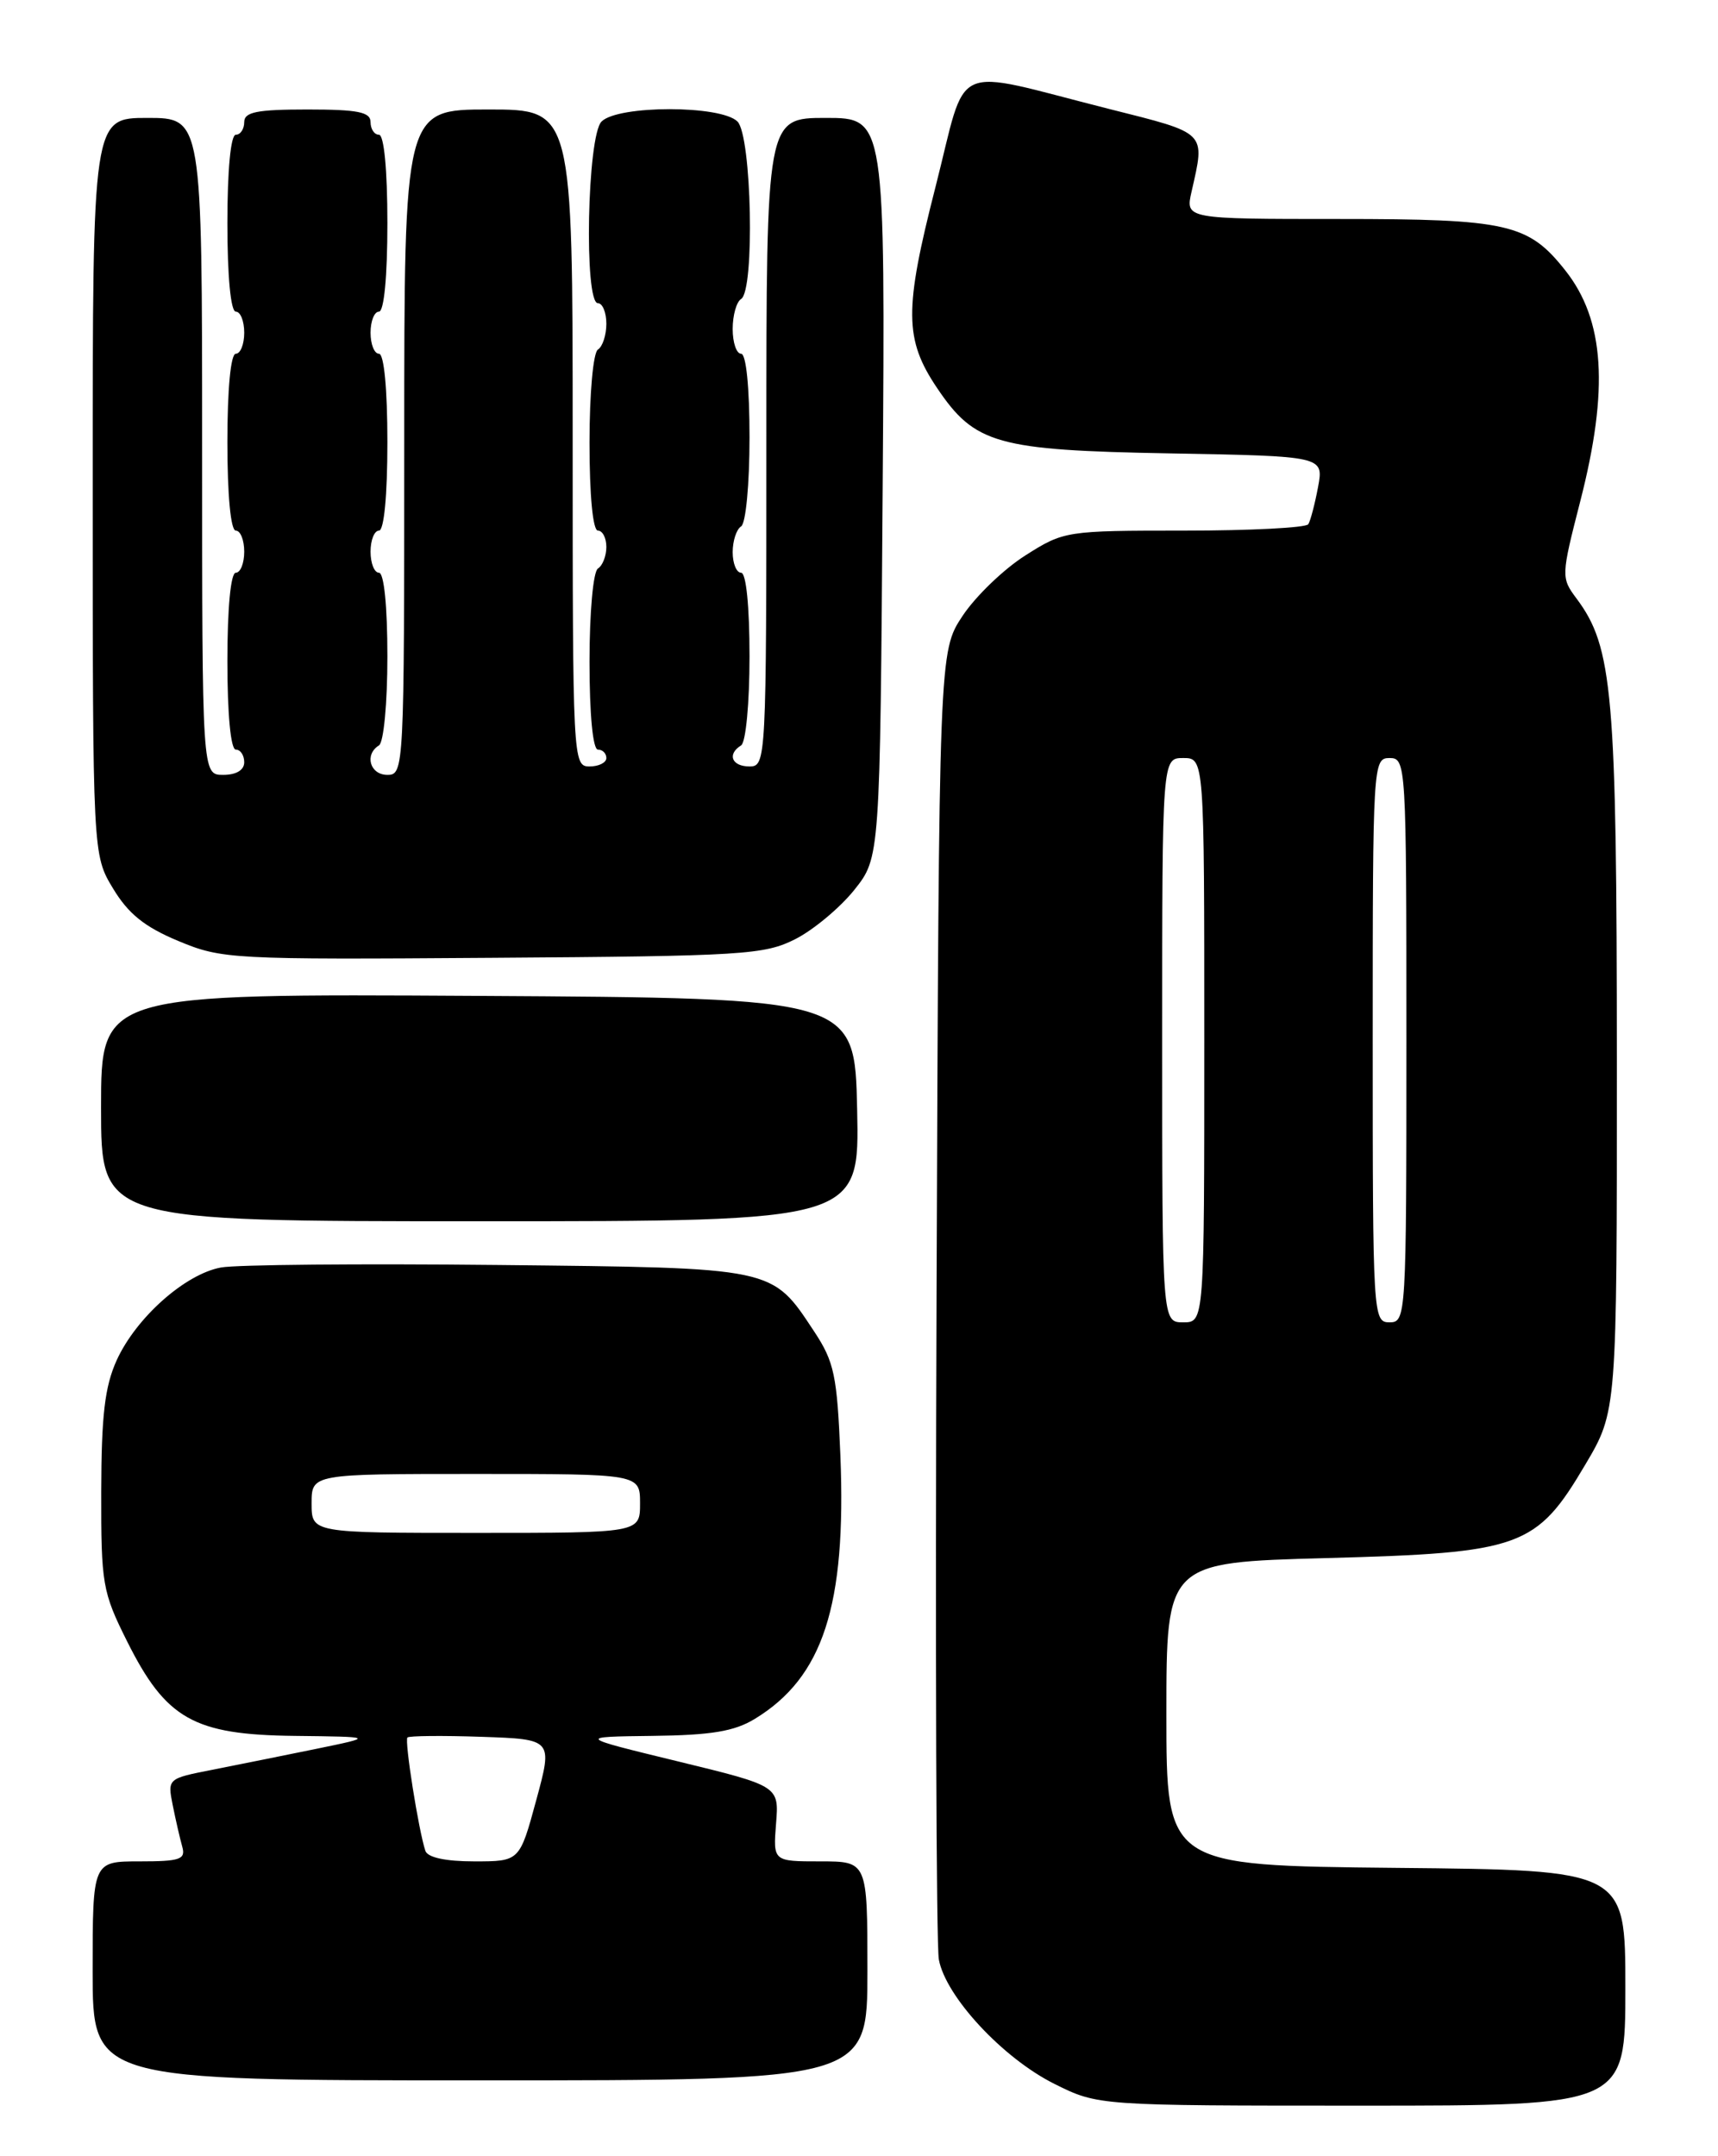 <?xml version="1.0" encoding="UTF-8" standalone="no"?>
<!DOCTYPE svg PUBLIC "-//W3C//DTD SVG 1.1//EN" "http://www.w3.org/Graphics/SVG/1.1/DTD/svg11.dtd" >
<svg xmlns="http://www.w3.org/2000/svg" xmlns:xlink="http://www.w3.org/1999/xlink" version="1.1" viewBox="0 0 204 256">
 <g >
 <path fill="currentColor"
d=" M 193.00 236.02 C 193.00 222.03 193.00 222.03 165.75 221.77 C 138.50 221.50 138.50 221.50 138.50 203.50 C 138.50 185.50 138.50 185.50 157.50 184.99 C 180.65 184.37 182.43 183.73 188.25 173.88 C 192.00 167.55 192.00 167.55 191.99 126.02 C 191.98 82.18 191.51 76.84 187.20 71.06 C 185.36 68.60 185.37 68.39 187.64 59.53 C 191.07 46.18 190.54 38.01 185.87 32.11 C 181.47 26.55 179.04 26.00 158.97 26.00 C 140.75 26.00 140.75 26.00 141.49 22.75 C 143.11 15.58 143.43 15.89 131.68 12.93 C 112.50 8.09 114.98 6.97 111.07 22.25 C 107.35 36.78 107.38 40.30 111.28 46.08 C 115.75 52.72 118.38 53.46 138.85 53.83 C 157.19 54.16 157.19 54.16 156.51 57.82 C 156.13 59.84 155.61 61.83 155.35 62.24 C 155.09 62.66 148.47 63.00 140.64 63.00 C 126.58 63.00 126.33 63.04 121.75 65.95 C 119.19 67.57 115.84 70.80 114.30 73.12 C 111.50 77.35 111.50 77.35 111.21 153.43 C 111.05 195.27 111.17 230.91 111.48 232.64 C 112.28 237.04 119.07 244.36 125.21 247.42 C 130.39 250.00 130.39 250.00 161.70 250.00 C 193.00 250.00 193.00 250.00 193.00 236.02 Z  M 103.00 234.00 C 103.00 221.00 103.00 221.00 97.40 221.00 C 91.80 221.00 91.80 221.00 92.15 216.52 C 92.51 212.05 92.51 212.05 80.51 209.13 C 68.50 206.21 68.50 206.21 77.50 206.10 C 84.46 206.02 87.21 205.56 89.63 204.08 C 97.74 199.14 100.50 190.64 99.79 172.82 C 99.40 163.31 99.06 161.69 96.68 158.09 C 91.60 150.41 92.19 150.54 59.05 150.19 C 42.80 150.02 28.03 150.15 26.23 150.49 C 21.96 151.28 16.16 156.45 13.86 161.49 C 12.44 164.62 12.04 168.05 12.02 177.09 C 12.00 188.07 12.16 189.01 15.09 194.87 C 19.71 204.11 23.01 205.97 34.98 206.10 C 44.50 206.21 44.50 206.21 37.50 207.65 C 33.65 208.44 28.11 209.55 25.19 210.13 C 19.91 211.16 19.88 211.18 20.51 214.33 C 20.86 216.08 21.37 218.29 21.64 219.25 C 22.07 220.77 21.39 221.00 16.57 221.00 C 11.00 221.00 11.00 221.00 11.00 234.00 C 11.00 247.00 11.00 247.00 57.00 247.00 C 103.00 247.00 103.00 247.00 103.00 234.00 Z  M 101.78 131.75 C 101.50 118.50 101.50 118.50 56.75 118.24 C 12.00 117.98 12.00 117.98 12.00 131.49 C 12.00 145.00 12.00 145.00 57.03 145.00 C 102.06 145.00 102.06 145.00 101.78 131.75 Z  M 94.44 111.50 C 96.60 110.40 99.75 107.77 101.44 105.66 C 104.50 101.82 104.50 101.82 104.81 57.91 C 105.12 14.00 105.12 14.00 98.06 14.00 C 91.00 14.00 91.00 14.00 91.00 52.50 C 91.00 90.33 90.97 91.00 89.00 91.00 C 86.89 91.00 86.31 89.55 88.00 88.50 C 88.56 88.16 89.00 83.49 89.00 77.94 C 89.00 71.98 88.60 68.00 88.00 68.00 C 87.45 68.00 87.00 66.90 87.00 65.56 C 87.00 64.22 87.45 62.84 88.00 62.50 C 88.56 62.16 89.00 57.49 89.00 51.94 C 89.00 45.98 88.60 42.00 88.00 42.00 C 87.45 42.00 87.00 40.68 87.00 39.06 C 87.00 37.44 87.45 35.84 88.00 35.50 C 89.64 34.49 89.26 16.12 87.57 14.43 C 85.61 12.47 73.39 12.47 71.43 14.43 C 69.72 16.13 69.33 36.00 71.00 36.00 C 71.55 36.00 72.00 37.10 72.00 38.44 C 72.00 39.78 71.55 41.16 71.00 41.50 C 70.44 41.85 70.00 46.68 70.00 52.56 C 70.00 58.85 70.40 63.00 71.00 63.00 C 71.55 63.00 72.00 63.87 72.00 64.94 C 72.00 66.01 71.55 67.16 71.00 67.50 C 70.44 67.85 70.00 72.68 70.00 78.56 C 70.00 84.85 70.40 89.00 71.00 89.00 C 71.55 89.00 72.00 89.45 72.00 90.00 C 72.00 90.55 71.10 91.00 70.00 91.00 C 68.03 91.00 68.00 90.33 68.00 52.00 C 68.00 13.00 68.00 13.00 58.00 13.00 C 48.00 13.00 48.00 13.00 48.00 52.50 C 48.00 91.33 47.97 92.00 46.00 92.00 C 43.93 92.00 43.24 89.59 45.00 88.50 C 45.56 88.16 46.00 83.49 46.00 77.94 C 46.00 71.98 45.60 68.00 45.00 68.00 C 44.45 68.00 44.00 66.88 44.00 65.50 C 44.00 64.12 44.45 63.00 45.00 63.00 C 45.60 63.00 46.00 58.83 46.00 52.50 C 46.00 46.17 45.60 42.00 45.00 42.00 C 44.45 42.00 44.00 40.88 44.00 39.50 C 44.00 38.12 44.45 37.00 45.00 37.00 C 45.60 37.00 46.00 32.83 46.00 26.50 C 46.00 20.17 45.60 16.00 45.00 16.00 C 44.45 16.00 44.00 15.32 44.00 14.50 C 44.00 13.30 42.50 13.00 36.50 13.00 C 30.50 13.00 29.00 13.30 29.00 14.50 C 29.00 15.32 28.55 16.00 28.00 16.00 C 27.40 16.00 27.00 20.17 27.00 26.50 C 27.00 32.83 27.40 37.00 28.00 37.00 C 28.55 37.00 29.00 38.12 29.00 39.50 C 29.00 40.88 28.55 42.00 28.00 42.00 C 27.40 42.00 27.00 46.17 27.00 52.50 C 27.00 58.83 27.40 63.00 28.00 63.00 C 28.55 63.00 29.00 64.12 29.00 65.50 C 29.00 66.88 28.55 68.00 28.00 68.00 C 27.40 68.00 27.00 72.17 27.00 78.50 C 27.00 84.83 27.40 89.00 28.00 89.00 C 28.55 89.00 29.00 89.67 29.00 90.50 C 29.00 91.43 28.06 92.00 26.50 92.00 C 24.00 92.00 24.00 92.00 24.00 53.00 C 24.00 14.00 24.00 14.00 17.50 14.00 C 11.00 14.00 11.00 14.00 11.01 57.75 C 11.01 101.50 11.01 101.50 13.43 105.50 C 15.24 108.50 17.18 110.06 21.17 111.72 C 26.35 113.88 27.43 113.94 58.50 113.72 C 88.27 113.52 90.77 113.36 94.44 111.50 Z  M 138.00 123.50 C 138.00 90.00 138.00 90.00 140.50 90.00 C 143.00 90.00 143.00 90.00 143.00 123.50 C 143.00 157.00 143.00 157.00 140.50 157.00 C 138.00 157.00 138.00 157.00 138.00 123.50 Z  M 163.00 123.50 C 163.00 90.67 163.04 90.00 165.00 90.00 C 166.96 90.00 167.00 90.67 167.00 123.50 C 167.00 156.33 166.96 157.00 165.00 157.00 C 163.04 157.00 163.00 156.33 163.00 123.50 Z  M 50.51 219.75 C 49.71 217.36 48.01 206.66 48.38 206.29 C 48.58 206.09 52.55 206.05 57.19 206.21 C 65.64 206.50 65.64 206.50 63.67 213.75 C 61.70 221.00 61.70 221.00 56.32 221.00 C 52.91 221.00 50.78 220.54 50.51 219.75 Z  M 37.00 178.50 C 37.00 175.00 37.00 175.00 56.50 175.00 C 76.00 175.00 76.00 175.00 76.00 178.50 C 76.00 182.00 76.00 182.00 56.50 182.00 C 37.00 182.00 37.00 182.00 37.00 178.50 Z "/>
</g>
</svg>